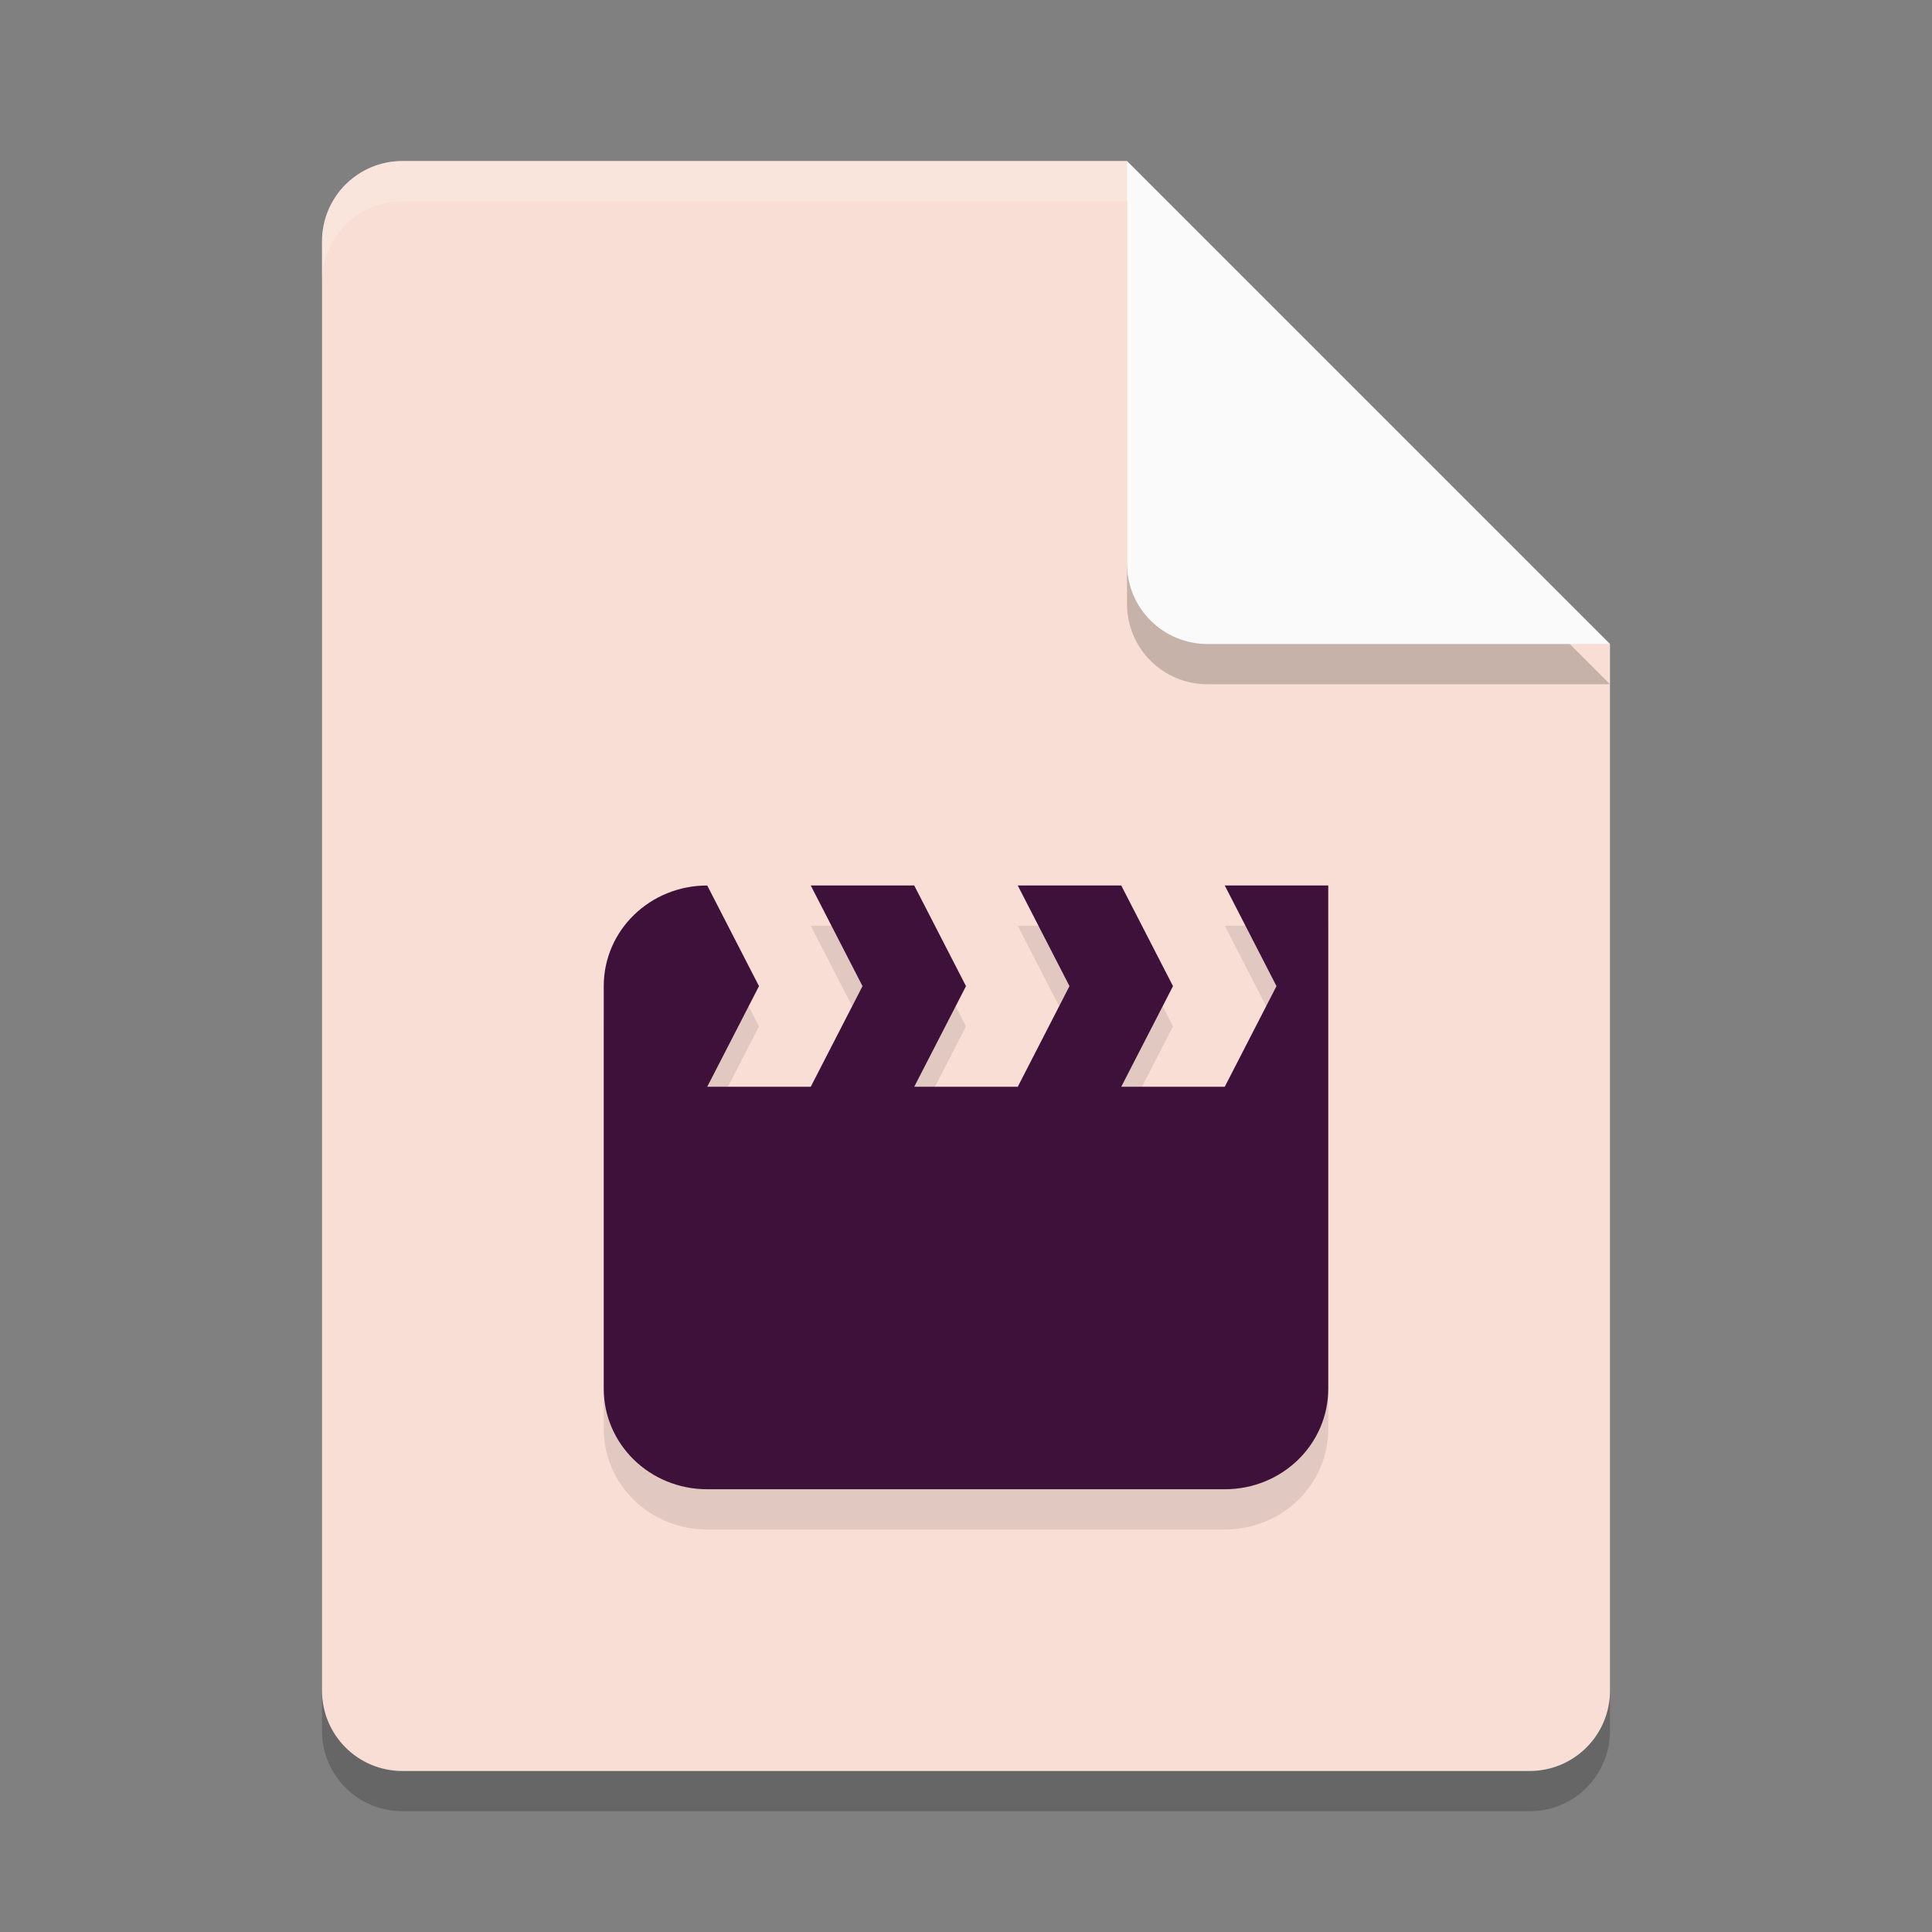 <svg xmlns="http://www.w3.org/2000/svg" width="48" height="48" version="1.1">
 <rect width="100%" height="100%" fill="#808080" stroke="none"/>
 <path style="opacity:0.2" d="M 10,5 C 8.892,5 8,5.892 8,7 V 43 C 8,44.108 8.892,45 10,45 H 38 C 39.108,45 40,44.108 40,43 V 17 L 28,5 Z"/>
 <path style="fill:#f9ded5" d="M 10,4 C 8.892,4 8,4.892 8,6 V 42 C 8,43.108 8.892,44 10,44 H 38 C 39.108,44 40,43.108 40,42 V 16 L 30,14 28,4 Z"/>
 <path style="opacity:0.2" d="M 40,17 28,5 V 15 C 28,16.108 28.892,17 30,17 Z"/>
 <path style="fill:#fafafa" d="M 40,16 28,4 V 14 C 28,15.108 28.892,16 30,16 Z"/>
 <path style="opacity:0.2;fill:#ffffff" d="M 10 4 C 8.892 4 8 4.892 8 6 L 8 7 C 8 5.892 8.892 5 10 5 L 28 5 L 28 4 L 10 4 z"/>
 <path style="opacity:0.1" d="M 17.571,23 C 16.147,23 15,24.115 15,25.5 V 35.5 C 15,36.885 16.147,38 17.571,38 H 30.429 C 31.853,38 33,36.885 33,35.5 V 23 H 30.429 L 31.714,25.5 30.429,28 H 27.857 L 29.143,25.5 27.857,23 H 25.286 L 26.571,25.5 25.286,28 H 22.714 L 24,25.5 22.714,23 H 20.143 L 21.429,25.5 20.143,28 H 17.571 L 18.857,25.5 Z"/>
 <path style="fill:#3d1139" d="M 17.571,22 C 16.147,22 15,23.115 15,24.5 V 34.5 C 15,35.885 16.147,37 17.571,37 H 30.429 C 31.853,37 33,35.885 33,34.5 V 22 H 30.429 L 31.714,24.5 30.429,27 H 27.857 L 29.143,24.5 27.857,22 H 25.286 L 26.571,24.5 25.286,27 H 22.714 L 24,24.5 22.714,22 H 20.143 L 21.429,24.5 20.143,27 H 17.571 L 18.857,24.5 Z"/>
</svg>
